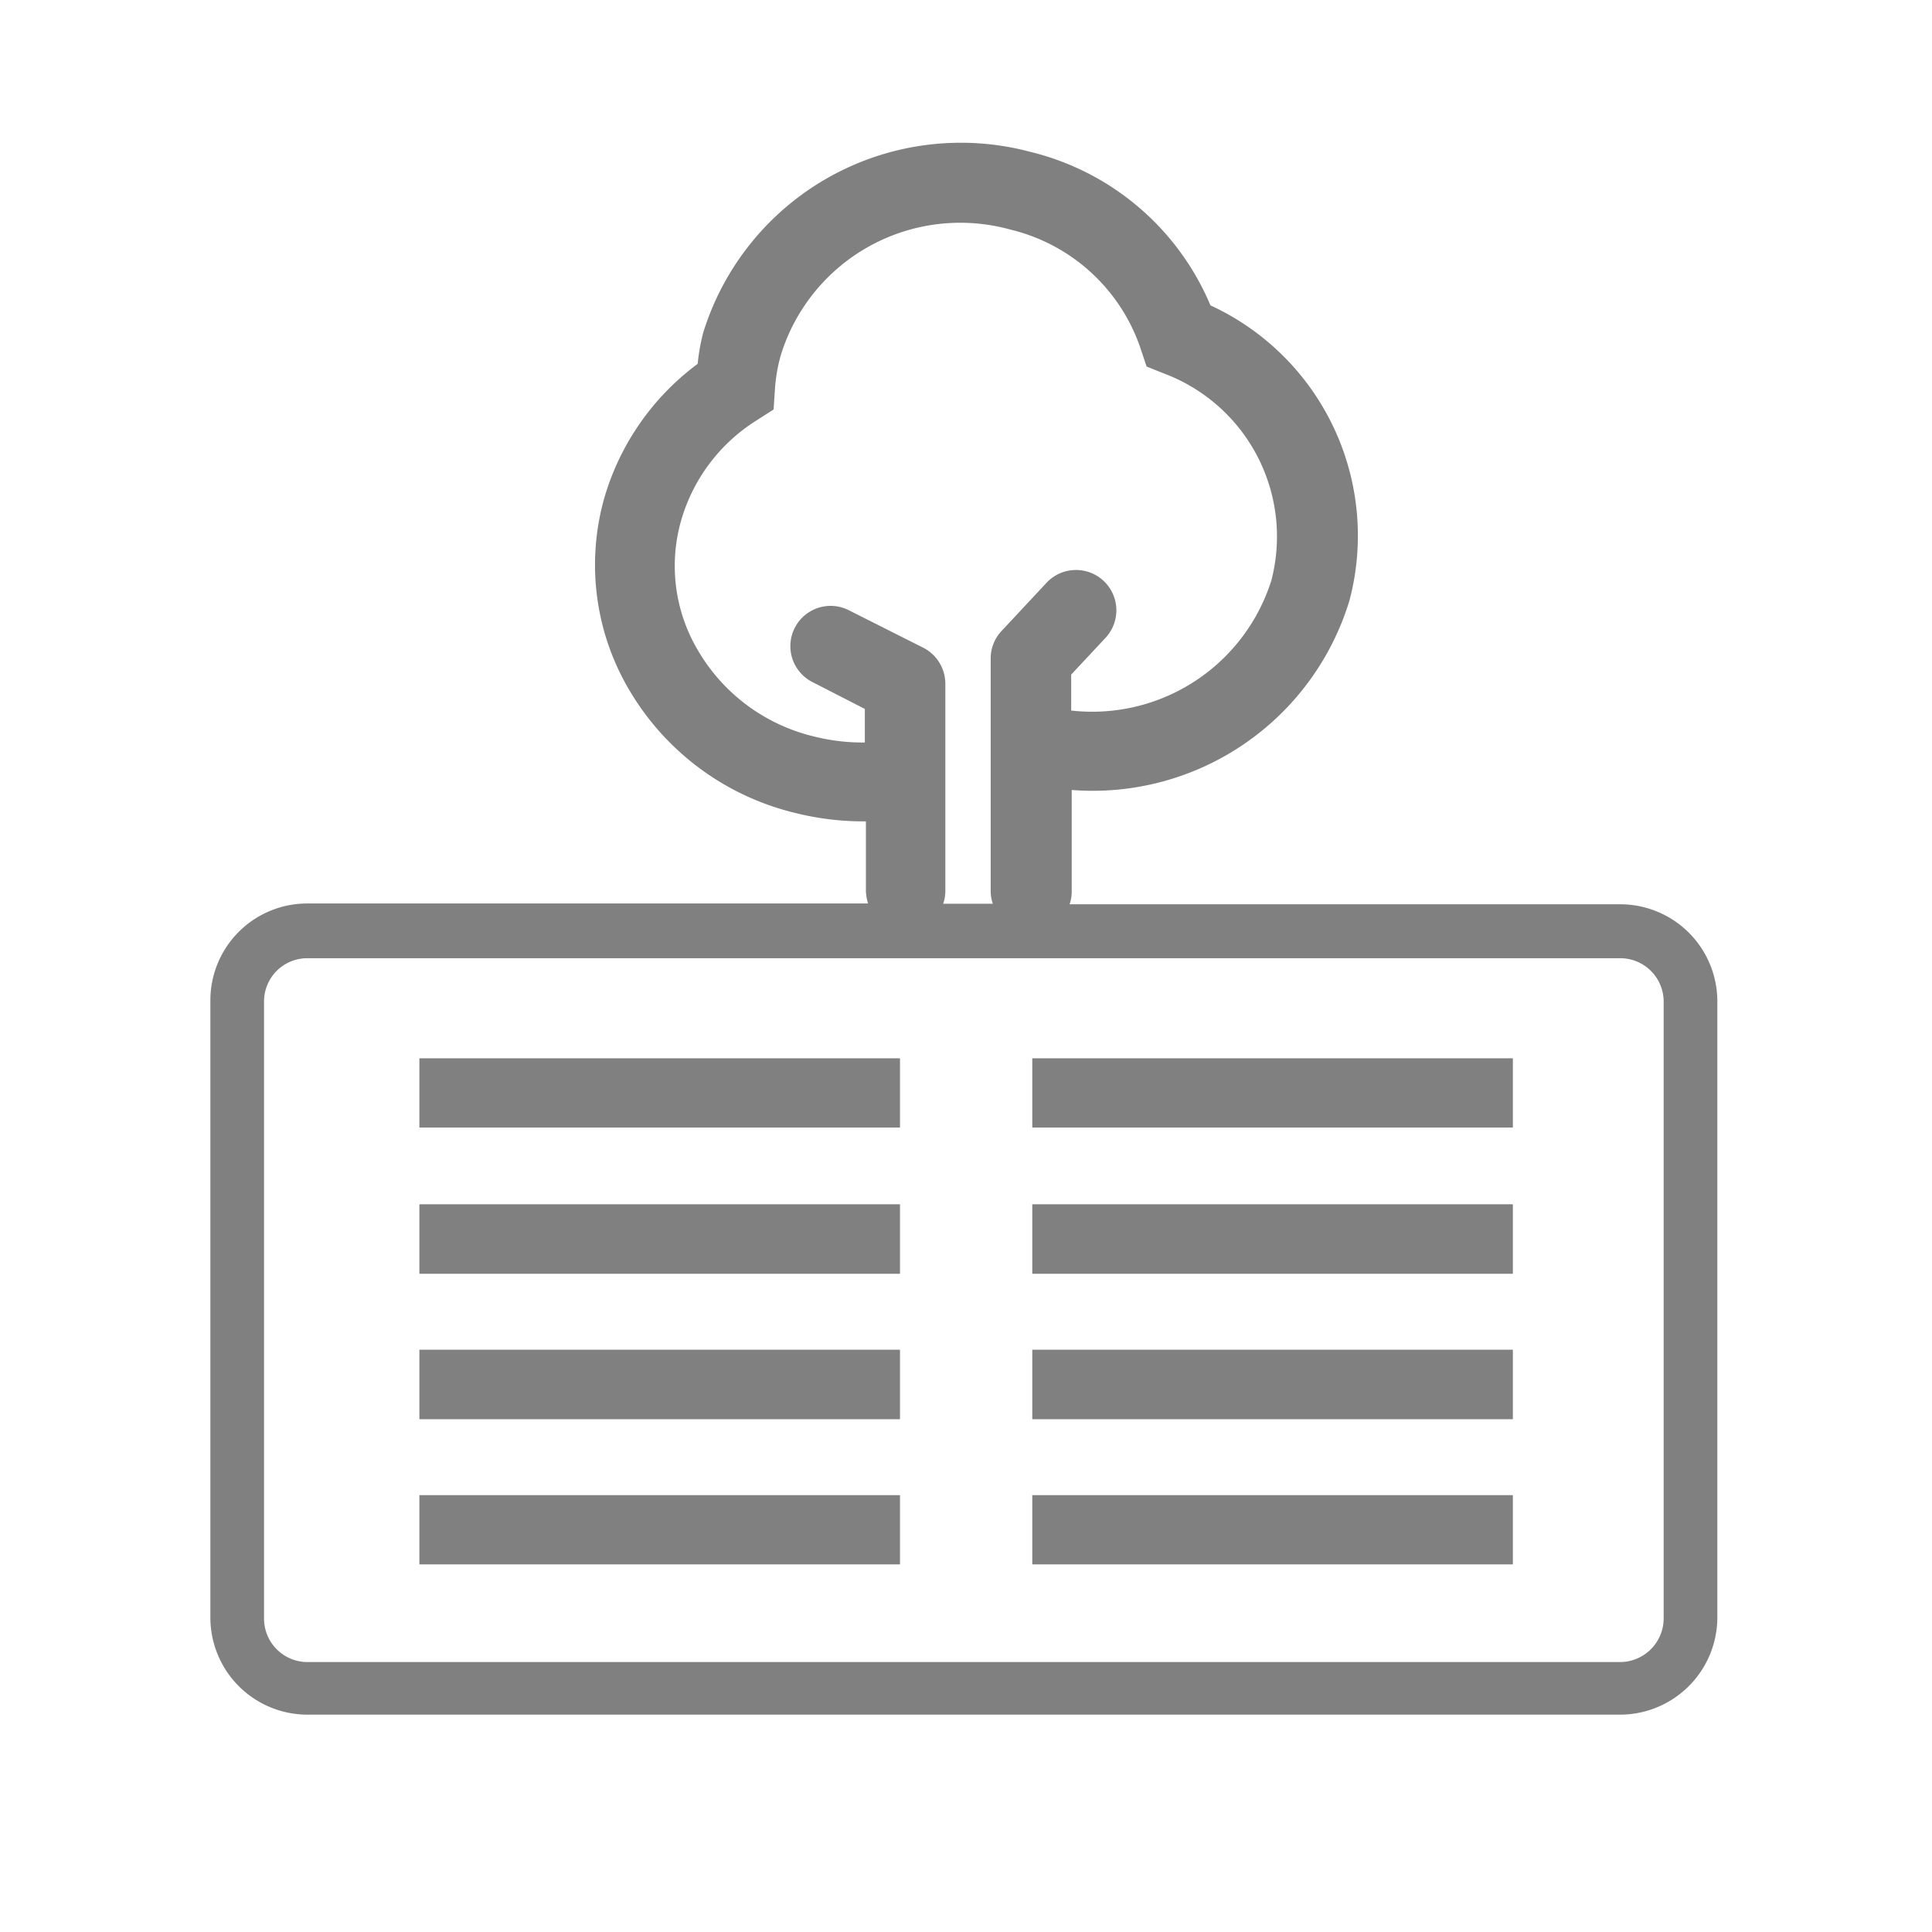 <svg xmlns="http://www.w3.org/2000/svg" viewBox="0 0 72 72">
  <g>
    <polygon points="38.47 47.48 38.47 44.88 56.38 44.88 56.38 47.47 38.47 47.47 38.47 47.48" fill="gray"/>
    <polygon points="38.47 52.89 38.47 50.3 56.38 50.3 56.38 52.89 38.47 52.89 38.47 52.89" fill="gray"/>
    <polygon points="38.47 58.31 38.47 55.72 56.38 55.72 56.38 58.3 38.47 58.3 38.47 58.31" fill="gray"/>
    <polygon points="15.63 47.48 15.63 44.88 33.54 44.88 33.54 47.47 15.63 47.47 15.63 47.48" fill="gray"/>
    <polygon points="38.47 42.02 38.47 39.44 56.38 39.44 56.38 42.02 38.47 42.02 38.47 42.02" fill="gray"/>
    <polygon points="15.63 42.02 15.63 39.44 33.54 39.44 33.54 42.02 15.63 42.02 15.63 42.02" fill="gray"/>
    <polygon points="15.63 52.89 15.63 50.3 33.54 50.3 33.54 52.89 15.63 52.89 15.63 52.89" fill="gray"/>
    <polygon points="15.63 58.31 15.63 55.72 33.54 55.72 33.54 58.3 15.63 58.3 15.63 58.31" fill="gray"/>
    <path d="M60.34,33.7H39.86a1.44,1.44,0,0,0,.08-.46v-3.8a10,10,0,0,0,10.35-7.06,9.45,9.45,0,0,0-5.18-11A9.79,9.79,0,0,0,38.4,5.66a10.05,10.05,0,0,0-12.2,6.76A7.72,7.72,0,0,0,26,13.56a9.53,9.53,0,0,0-3.48,5,9.16,9.16,0,0,0,.91,7.12,9.85,9.85,0,0,0,6.18,4.61,10.48,10.48,0,0,0,2.55.32h.11v2.6a1.77,1.77,0,0,0,.08.46H11.45a3.61,3.61,0,0,0-3.61,3.61v23a3.62,3.62,0,0,0,3.61,3.62H60.34A3.63,3.63,0,0,0,64,60.32v-23A3.62,3.62,0,0,0,60.34,33.7ZM34.41,24.14l-2.78-1.4a1.5,1.5,0,1,0-1.35,2.68l1.95,1v1.25a7.36,7.36,0,0,1-1.92-.23A6.85,6.85,0,0,1,26,24.22a6.16,6.16,0,0,1-.62-4.81,6.54,6.54,0,0,1,2.81-3.74l.64-.41.05-.76a6.14,6.14,0,0,1,.22-1.27,7,7,0,0,1,8.57-4.67A6.79,6.79,0,0,1,42.51,13l.22.66.65.26a6.49,6.49,0,0,1,4,7.71,7,7,0,0,1-7.46,4.85V25.14l1.28-1.37A1.5,1.5,0,0,0,39,21.72l-1.68,1.8a1.49,1.49,0,0,0-.4,1v8.7a1.44,1.44,0,0,0,.08.46H35.15a1.44,1.44,0,0,0,.08-.46V25.48A1.51,1.51,0,0,0,34.41,24.14ZM62,60.32a1.63,1.63,0,0,1-1.62,1.62H11.45a1.62,1.62,0,0,1-1.61-1.62v-23a1.61,1.61,0,0,1,1.61-1.61H60.34A1.62,1.62,0,0,1,62,37.31Z" fill="gray"/>
  </g>
  <rect x="0.36" y="0.36" width="71.28" height="71.28" fill="none"/>
</svg>
